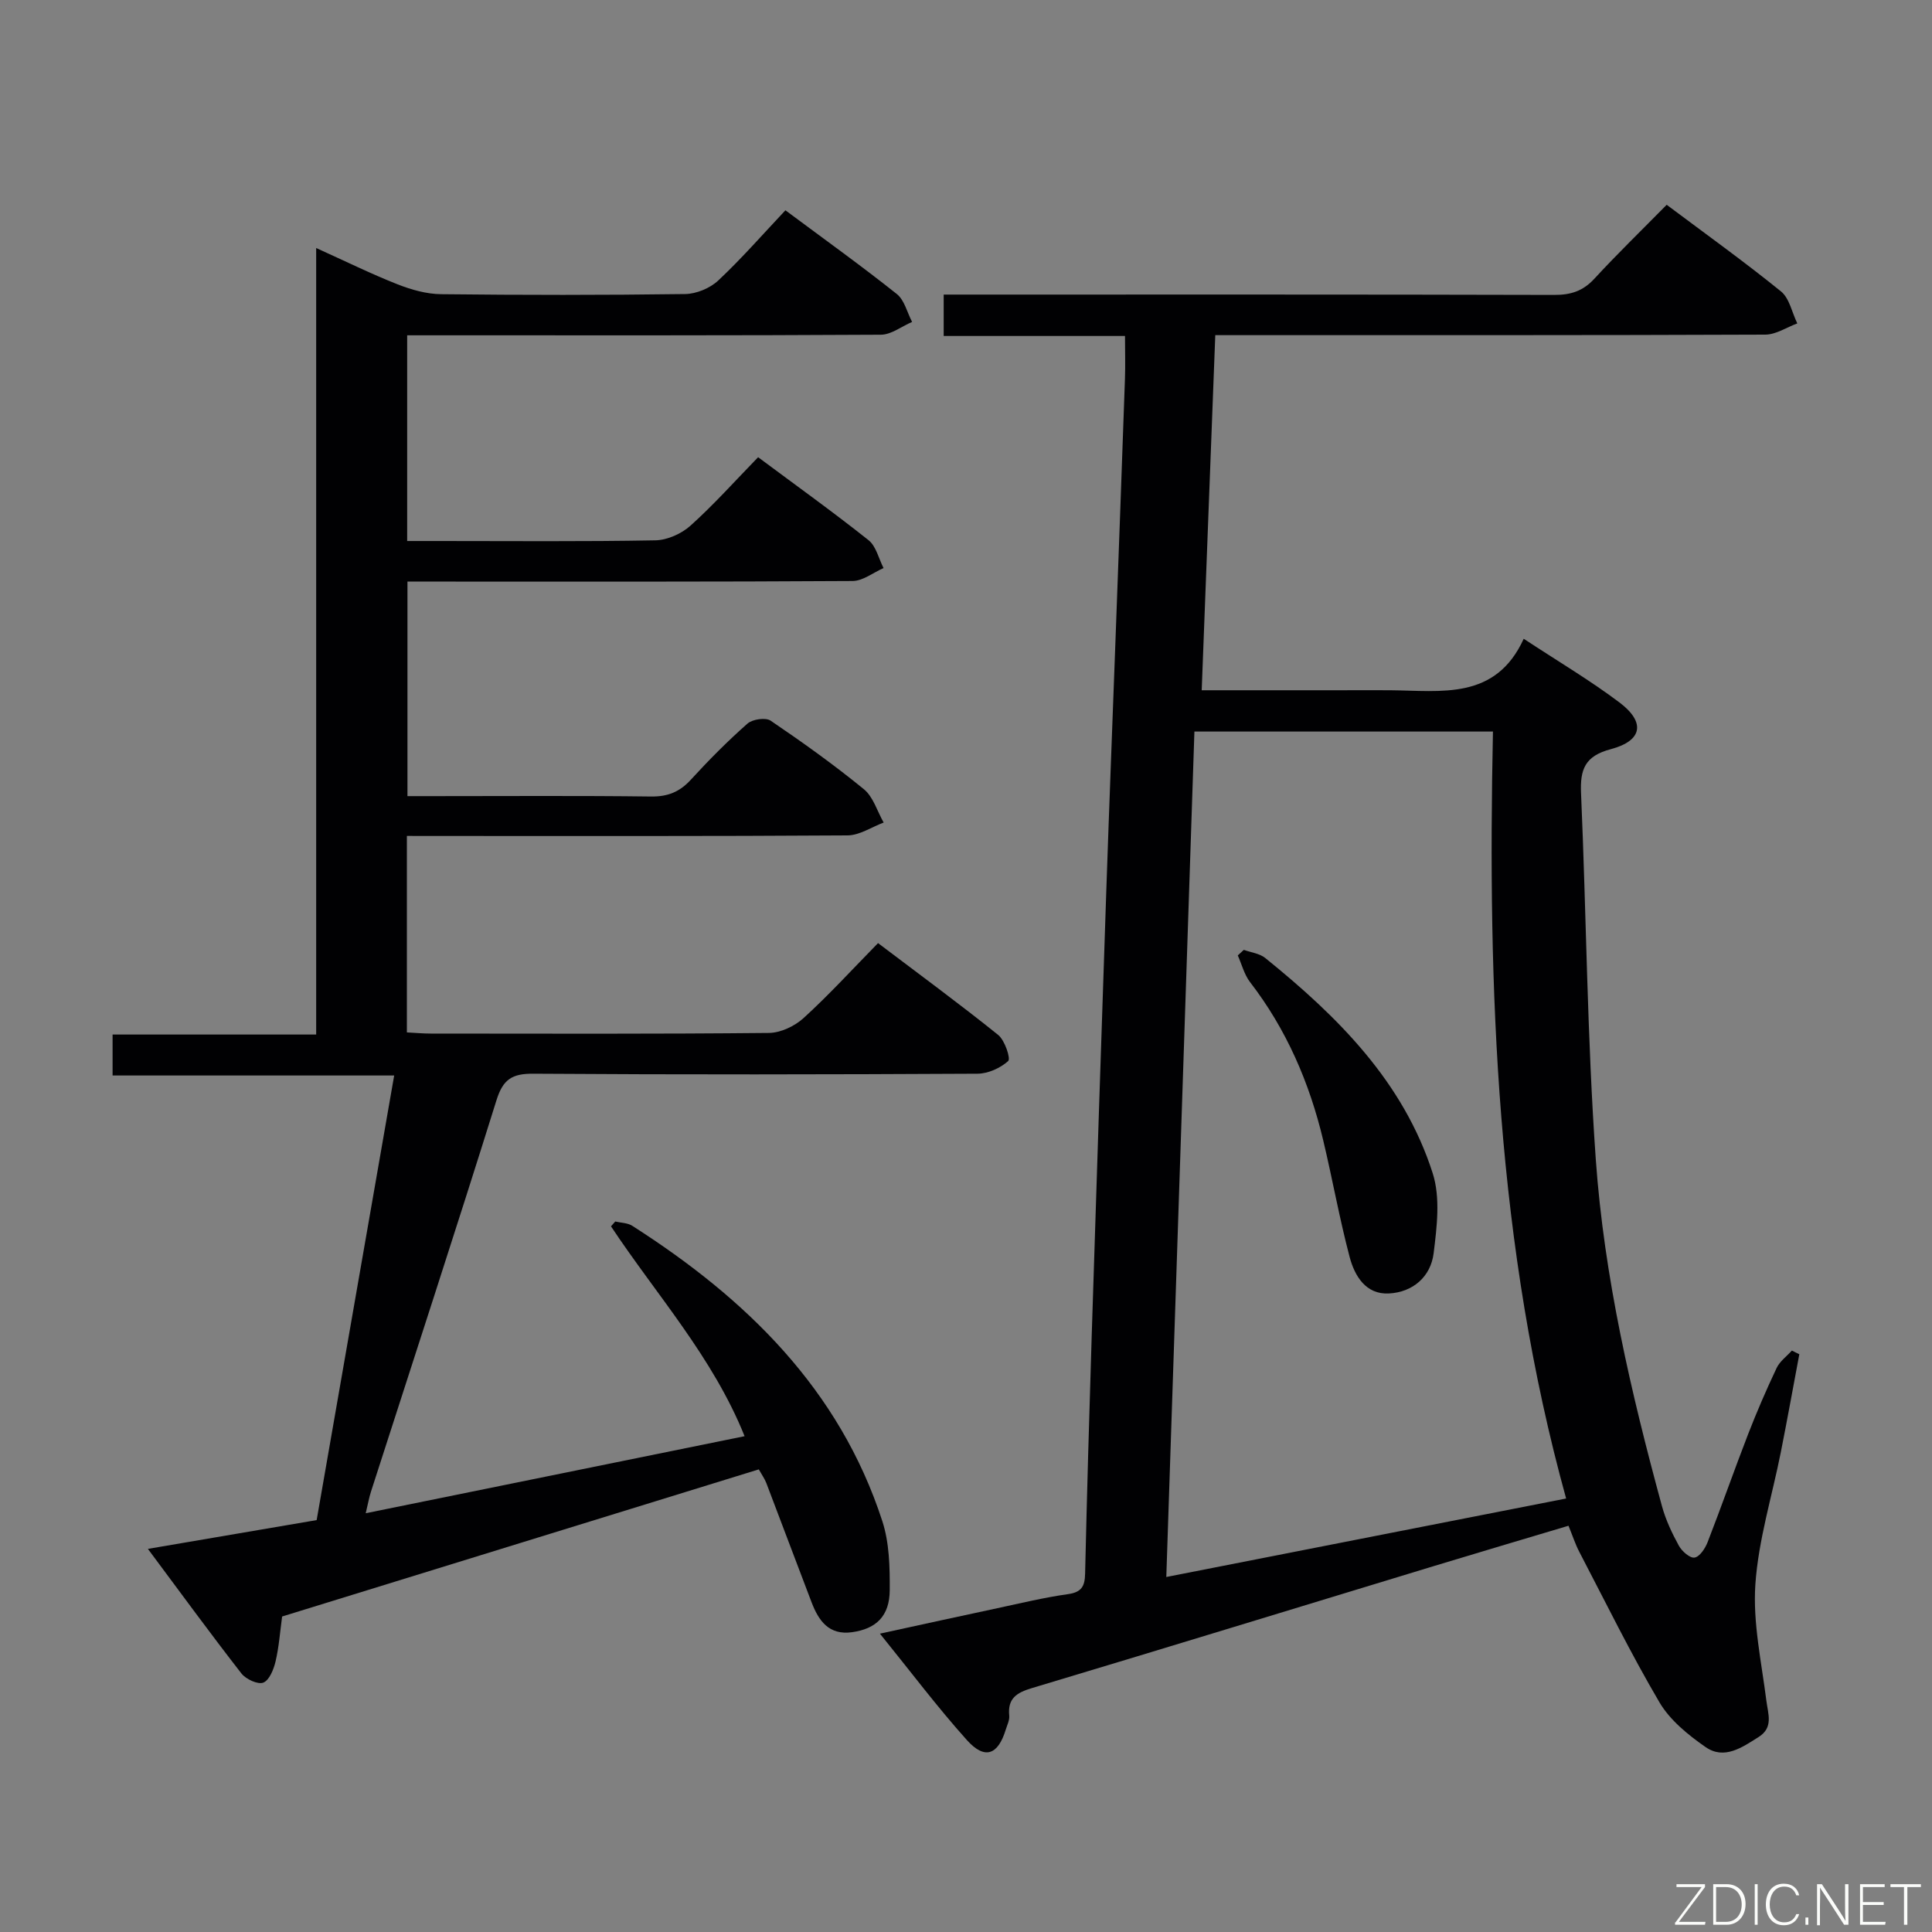 <svg enable-background="new 0 0 400 400" viewBox="0 0 400 400" xmlns="http://www.w3.org/2000/svg"><rect x="0" y="0" width="400" height="400" fill="#808080" stroke="none"/><path d="m372.53 280.38c-1.27 6.76-2.49 13.53-3.83 20.28-1.81 9.12-4.64 18.17-5.27 27.36-.54 7.93 1.26 16.04 2.27 24.04.36 2.83 1.51 5.61-1.6 7.57-3.39 2.14-7.1 4.78-10.98 2.08-3.61-2.51-7.36-5.55-9.54-9.25-5.97-10.14-11.16-20.74-16.61-31.18-.83-1.59-1.38-3.33-2.23-5.39-9.43 2.82-18.6 5.53-27.75 8.31-27.79 8.44-55.55 16.97-83.37 25.31-3.15.94-5.03 2.14-4.67 5.71.09.93-.43 1.93-.72 2.88-1.61 5.27-4.35 6.28-8.04 2.17-6.09-6.78-11.59-14.11-18.01-22.04 8.7-1.89 16.5-3.61 24.31-5.27 4.86-1.04 9.71-2.22 14.63-2.91 2.82-.4 3.48-1.63 3.54-4.23.38-16.47.85-32.95 1.37-49.41.97-30.59 1.97-61.19 3.01-91.78.59-17.45 1.28-34.91 1.92-52.36.66-17.95 1.33-35.91 1.95-53.86.1-2.8.01-5.6.01-8.85-12.61 0-24.89 0-37.54 0 0-2.98 0-5.52 0-8.57h5.46c40.32 0 80.65-.04 120.97.07 3.43.01 5.95-.81 8.3-3.37 4.73-5.13 9.75-10 14.96-15.29 8.13 6.09 16.08 11.79 23.66 17.93 1.76 1.43 2.28 4.38 3.38 6.63-2.21.81-4.41 2.31-6.62 2.32-35.82.15-71.65.1-107.48.11-1.96 0-3.92 0-6.4 0-.94 24.67-1.87 48.83-2.81 73.52h28.57c3.5 0 7-.03 10.5 0 10.55.09 21.77 2.11 27.6-10.66 7.15 4.71 13.73 8.6 19.8 13.17 5.45 4.1 4.82 7.94-1.78 9.69-5.38 1.42-6.37 4.21-6.15 9.15 1.1 25.25 1.26 50.57 3.05 75.77 1.73 24.38 7.28 48.22 13.7 71.8.78 2.85 2.08 5.61 3.51 8.21.63 1.14 2.29 2.6 3.24 2.44 1.06-.17 2.19-1.88 2.69-3.16 2.89-7.42 5.51-14.94 8.39-22.37 1.8-4.64 3.78-9.22 5.91-13.72.66-1.39 2.09-2.42 3.16-3.61.51.27 1.02.51 1.54.76zm-125.24-128.92c-1.94 58.32-3.87 116.33-5.82 175.04 27.71-5.44 54.63-10.73 82.78-16.25-14.45-52.28-16.27-105.29-15.15-158.79-20.81 0-40.9 0-61.81 0z" fill="#010103"/><path d="m84.24 173.07v40.68c1.74.09 3.35.24 4.95.24 23.33.02 46.66.1 69.98-.13 2.44-.02 5.36-1.4 7.21-3.09 5.27-4.8 10.09-10.09 15.41-15.51 8.58 6.5 16.87 12.58 24.87 19.01 1.38 1.11 2.62 4.9 2.08 5.4-1.63 1.47-4.18 2.62-6.37 2.63-30.66.16-61.32.21-91.98 0-4.39-.03-6.25 1.17-7.6 5.49-8.46 27.08-17.3 54.05-25.99 81.06-.38 1.19-.6 2.43-1.08 4.45 26.44-5.38 52.21-10.62 78.44-15.95-6.58-16.38-18.24-29.24-27.66-43.45.29-.33.59-.67.88-1 1.19.28 2.57.27 3.54.9 23.54 15.05 42.87 33.79 51.76 61.15 1.45 4.46 1.56 9.5 1.53 14.27-.03 5.36-2.79 8.01-7.8 8.71-4.8.67-6.92-2.38-8.38-6.19-3.15-8.22-6.23-16.47-9.37-24.69-.35-.9-.93-1.71-1.56-2.83-32.91 10.16-65.7 20.28-98.69 30.46-.43 3.16-.65 6.29-1.36 9.31-.39 1.64-1.29 3.89-2.54 4.38-1.12.44-3.6-.71-4.53-1.9-6.4-8.22-12.54-16.64-19.36-25.79 12.33-2.1 23.53-4.02 34.94-5.96 5.34-30.61 10.63-60.97 16.05-92.05-19.61 0-38.8 0-58.3 0 0-3.09 0-5.52 0-8.48h42.15c0-54.27 0-108.02 0-162.84 6.16 2.78 11.42 5.38 16.86 7.52 2.85 1.12 6 2.01 9.02 2.04 16.83.19 33.66.2 50.49-.03 2.33-.03 5.16-1.2 6.87-2.8 4.83-4.53 9.21-9.55 13.91-14.54 8.25 6.14 15.8 11.55 23.06 17.33 1.59 1.26 2.14 3.82 3.17 5.78-2.16.92-4.31 2.64-6.47 2.65-30.66.18-61.32.12-91.98.12-1.95 0-3.91 0-6.09 0v42.59h6.4c15 0 30 .14 44.99-.14 2.47-.05 5.4-1.36 7.27-3.04 4.82-4.33 9.16-9.19 14-14.17 7.84 5.84 15.49 11.32 22.85 17.17 1.58 1.25 2.11 3.82 3.12 5.78-2.14.94-4.28 2.67-6.42 2.68-28.66.18-57.32.12-85.98.12-1.97 0-3.93 0-6.17 0v44.42h5.47c15 0 29.99-.11 44.99.08 3.48.04 5.93-.98 8.23-3.5 3.71-4.05 7.59-7.97 11.71-11.6 1.04-.91 3.76-1.31 4.8-.6 6.61 4.48 13.12 9.14 19.3 14.19 1.94 1.59 2.76 4.56 4.09 6.9-2.49.93-4.98 2.64-7.47 2.66-28.49.19-56.99.12-85.48.12-1.79-.01-3.58-.01-5.76-.01z" fill="#010103"/><path d="m257.52 196.66c1.49.54 3.26.74 4.43 1.68 15.03 12.14 28.61 25.63 34.67 44.55 1.62 5.05.88 11.1.2 16.57-.6 4.88-4.31 8.09-9.28 8.34-4.76.24-7.07-3.62-8.11-7.54-2.11-7.99-3.56-16.15-5.48-24.2-2.84-11.9-7.6-22.94-15.13-32.71-1.21-1.57-1.72-3.68-2.55-5.54.42-.38.83-.76 1.25-1.15z" fill="#010103"/><g fill="#fbfcfa"><path d="m346.9 398 5.4-7.3h-5.2v-.6h5.9v.6l-5.4 7.2h5.5l-.1.6h-6.2v-.5z"/><path d="m354.7 390.1h2.8c2.3 0 3.9 1.6 3.9 4.1s-1.6 4.3-3.9 4.3h-2.8zm.6 7.8h2c2.2 0 3.3-1.6 3.3-3.6 0-1.8-1-3.6-3.3-3.6h-2z"/><path d="m363.9 390.1v8.4h-.6v-8.4h1.6z"/><path d="m372.5 396.3c-.4 1.3-1.4 2.3-3.2 2.3-2.4 0-3.7-1.9-3.7-4.3 0-2.3 1.2-4.3 3.7-4.3 1.8 0 2.9 1 3.2 2.4h-.6c-.4-1.1-1.1-1.8-2.5-1.8-2.1 0-3 1.9-3 3.7s.9 3.7 3 3.7c1.4 0 2.1-.7 2.5-1.7z"/><path d="m373.8 398.5v-1.5h.6v1.5z"/><path d="m376.2 398.5v-8.4h1c1.3 2 4.4 6.7 4.9 7.6-.1-1.2-.1-2.4-.1-3.8v-3.8h.7v8.4h-.9c-1.2-1.9-4.4-6.8-5-7.7.1 1.1 0 2.3 0 3.9v3.9h-.6z"/><path d="m390 394.4h-4.3v3.5h4.7l-.1.6h-5.2v-8.4h5.1v.6h-4.5v3.1h4.3z"/><path d="m394.2 390.7h-2.8v-.6h6.3v.6h-2.8v7.8h-.7z"/></g></svg>